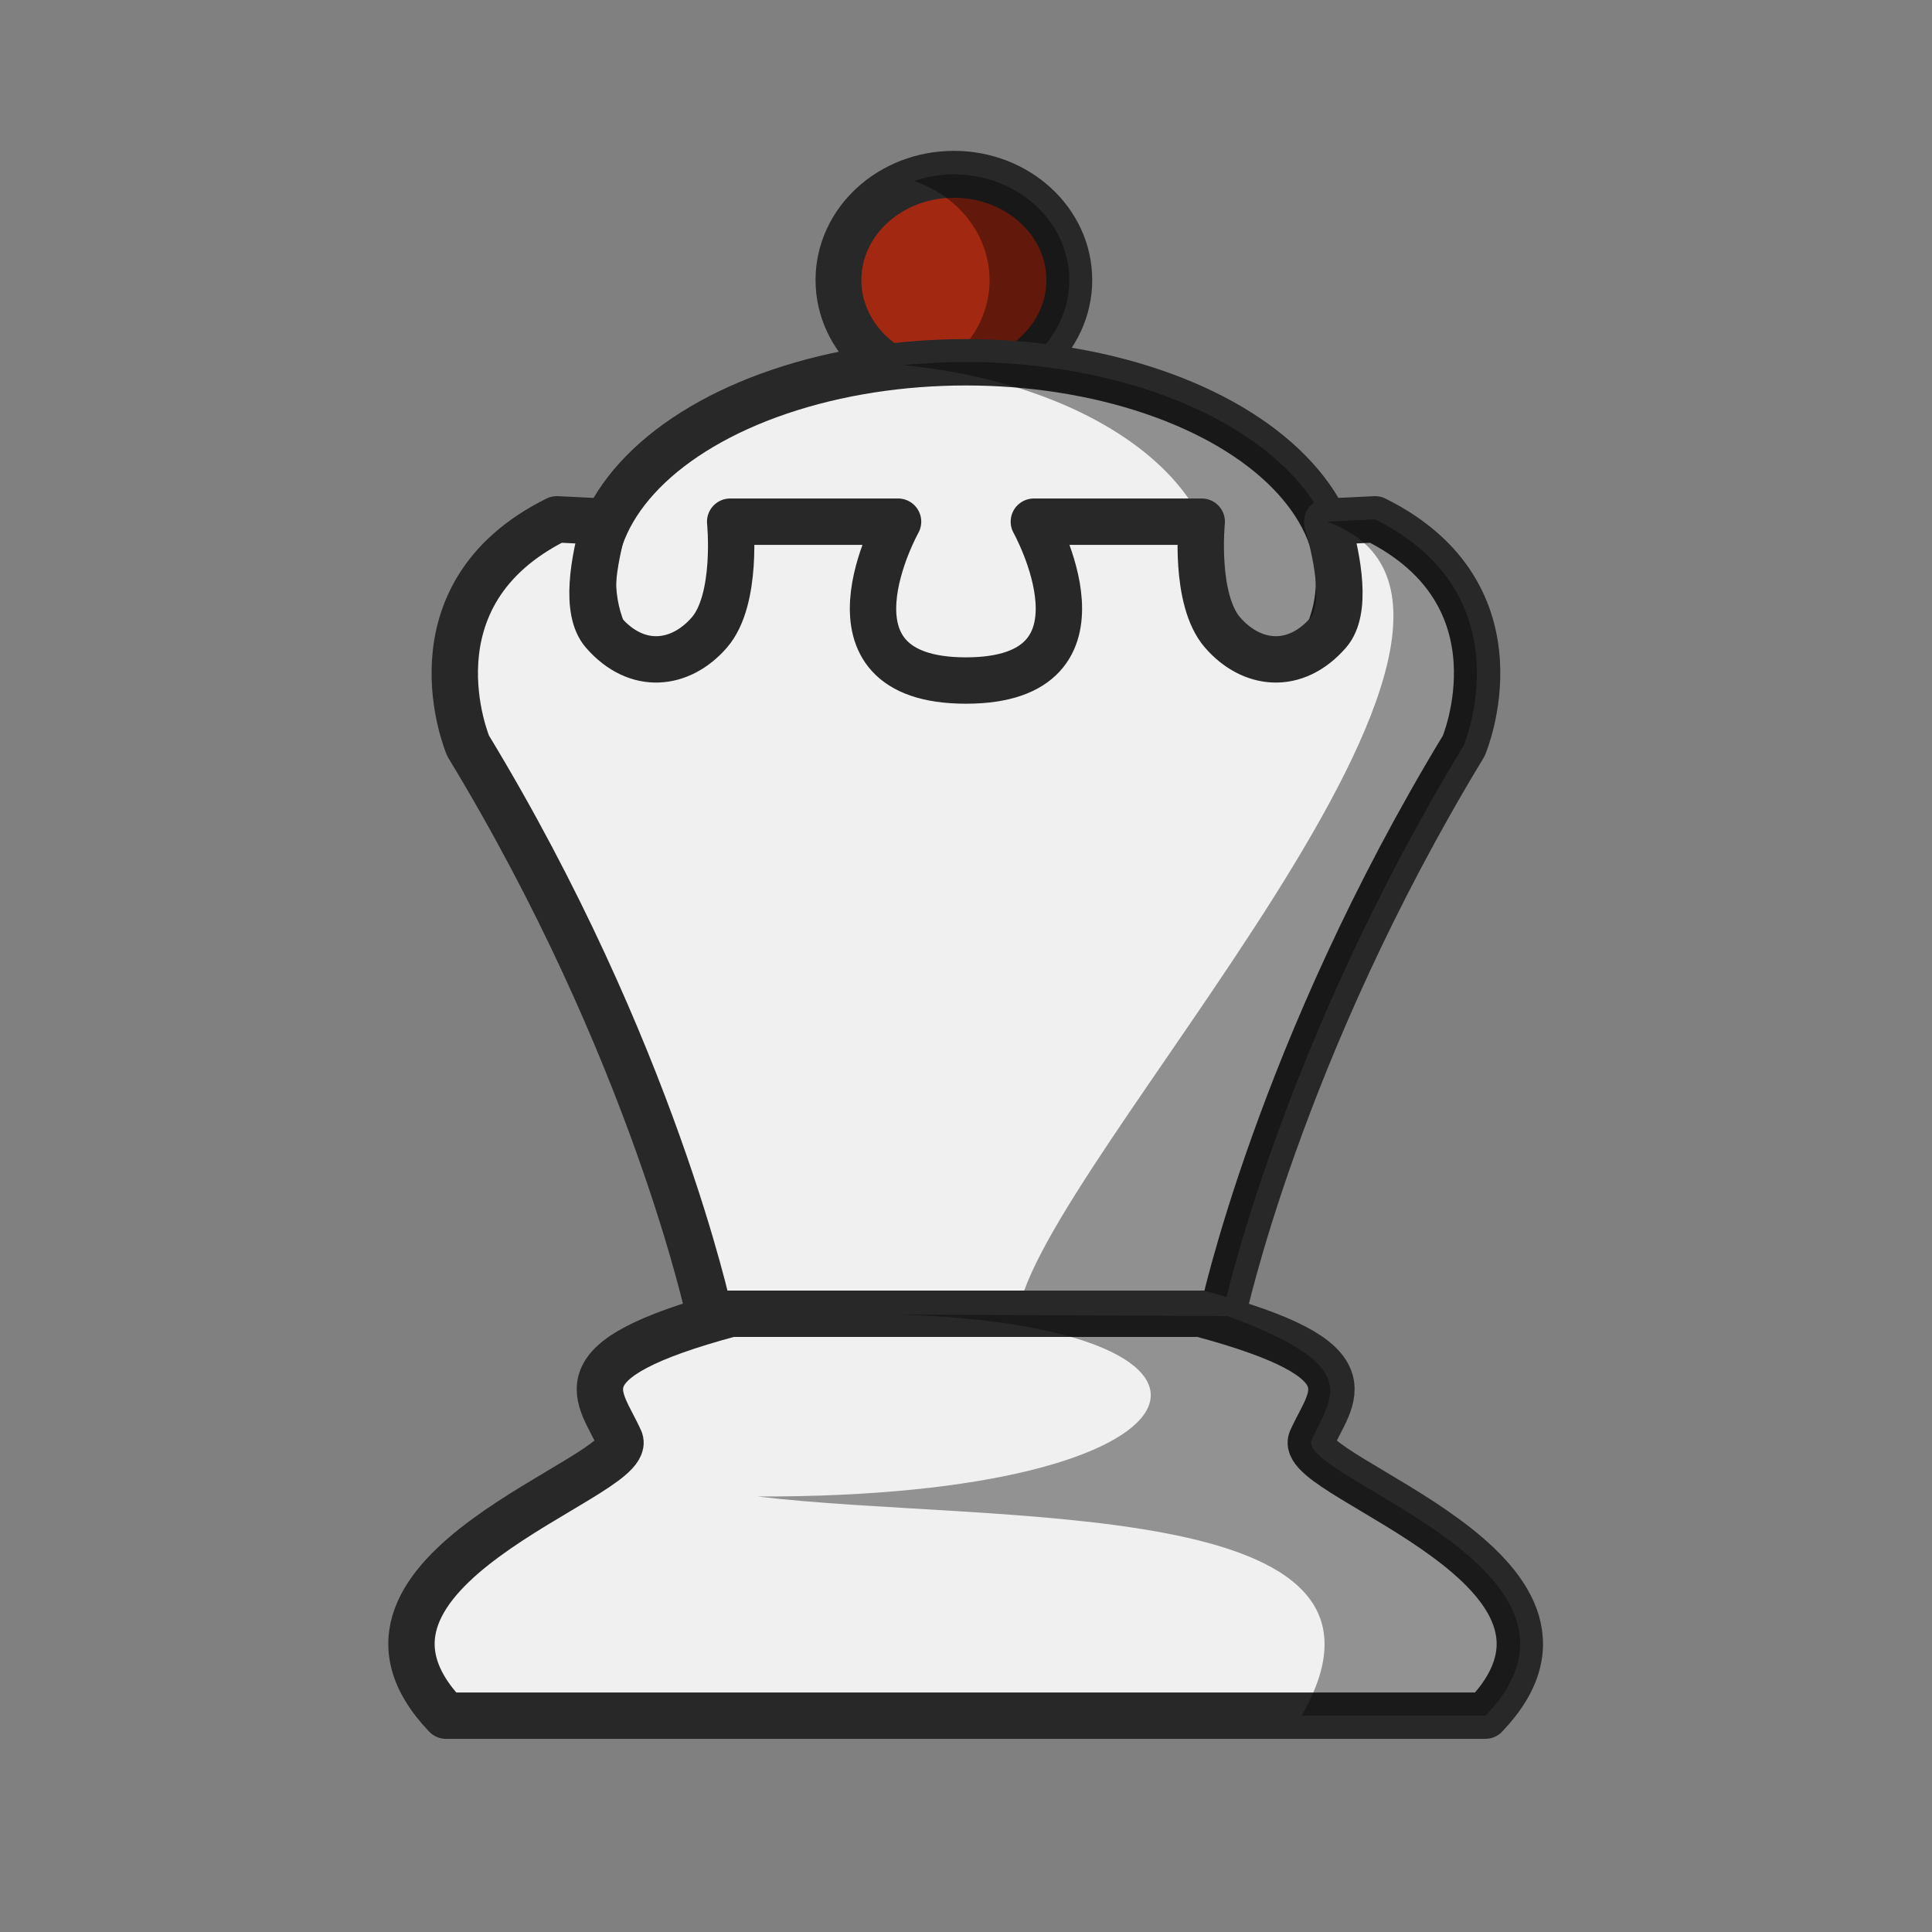 <?xml version="1.0" encoding="UTF-8"?>
<svg width="50mm" height="50mm" clip-rule="evenodd" fill-rule="evenodd" image-rendering="optimizeQuality" shape-rendering="geometricPrecision" text-rendering="geometricPrecision" version="1.1" viewBox="0 0 50 50" xmlns="http://www.w3.org/2000/svg" xmlns:cc="http://creativecommons.org/ns#" xmlns:dc="http://purl.org/dc/elements/1.1/" xmlns:rdf="http://www.w3.org/1999/02/22-rdf-syntax-ns#">
 <rect x="0" y="0" width="50" height="50" fill="#808080" stroke="none"/>
 <g transform="translate(291.67 -244.9)">
  <g transform="matrix(.975 0 0 .998 -920.37 729.87)" stroke-width="1.013">
   <ellipse cx="670.14" cy="-478.68" rx="3.064" ry="2.742" fill="#a32811" stroke="#282828" stroke-linecap="round" stroke-linejoin="round" stroke-width="1.216" style="paint-order:normal"/>
   <path d="m670.14-481.42a3.064 2.742 0 0 0-1.06 0.172 3.064 2.742 0 0 1 2.007 2.571 3.064 2.742 0 0 1-2.003 2.571 3.064 2.742 0 0 0 1.056 0.172 3.064 2.742 0 0 0 3.063-2.743 3.064 2.742 0 0 0-3.063-2.743z" opacity=".4" style="paint-order:normal"/>
  </g>
  <g clip-rule="evenodd" fill-rule="evenodd" shape-rendering="geometricPrecision">
   <ellipse cx="-266.67" cy="259.95" rx="9.654" ry="5.674" fill="#f0f0f0" image-rendering="optimizeQuality" stroke="#282828" stroke-linecap="round" stroke-linejoin="round" stroke-width="1.2" style="paint-order:normal"/>
   <path d="m-266.67 254.27a9.654 5.674 0 0 0-1.619 0.081 9.654 5.674 0 0 1 8.097 5.593 9.654 5.674 0 0 1-8.035 5.593 9.654 5.674 0 0 0 1.556 0.081 9.654 5.674 0 0 0 9.654-5.674 9.654 5.674 0 0 0-9.654-5.674z" image-rendering="optimizeQuality" opacity=".4" style="paint-order:normal"/>
   <path d="m-277.26 258.34c-3.955 1.959-2.295 5.863-2.295 5.863 4.79 7.891 6.238 14.699 6.238 14.699h13.291c-1e-5 0 1.448-6.808 6.238-14.699 0 0 1.66-3.904-2.295-5.863l-1.239 0.061c0.293 1.024 0.518 2.308 0.033 2.867-0.869 1-2 0.855-2.742 0-0.742-0.855-0.538-2.867-0.538-2.867h-4.345s2.297 4.111-1.757 4.111-1.757-4.111-1.757-4.111h-4.345s0.204 2.012-0.538 2.867c-0.742 0.855-1.873 1-2.742 0-0.485-0.559-0.26-1.843 0.033-2.867z" fill="#f0f0f0" image-rendering="optimizeQuality" stroke="#282828" stroke-linejoin="round" stroke-width="1.2"/>
   <path d="m-256.09 258.34-1.239 0.061c6.494 2.335-7.448 16.671-7.995 20.5h5.292c-3e-5 0 1.448-6.808 6.238-14.699 0 0 1.66-3.904-2.295-5.863z" image-rendering="optimizeQuality" opacity=".4"/>
  </g>
  <path d="m-272.76 278.9c-4.548 1.223-3.372 2.11-2.861 3.278 0.335 0.981-8.099 3.364-4.508 7.123h26.9c3.591-3.759-4.843-6.142-4.508-7.123 0.511-1.168 1.688-2.055-2.861-3.278z" fill="#f0f0f0" stroke="#282828" stroke-linejoin="round" stroke-width="1.2"/>
  <path d="m-268.38 278.92c9.842 0.322 8.399 4.743-3.688 4.709 6.068 0.727 17.39-0.087 14.085 5.671h4.763c3.591-3.759-4.842-6.142-4.508-7.123 0.503-1.151 1.407-1.893-2.173-3.218" fill="#070705" opacity=".4"/>
 </g>
</svg>

